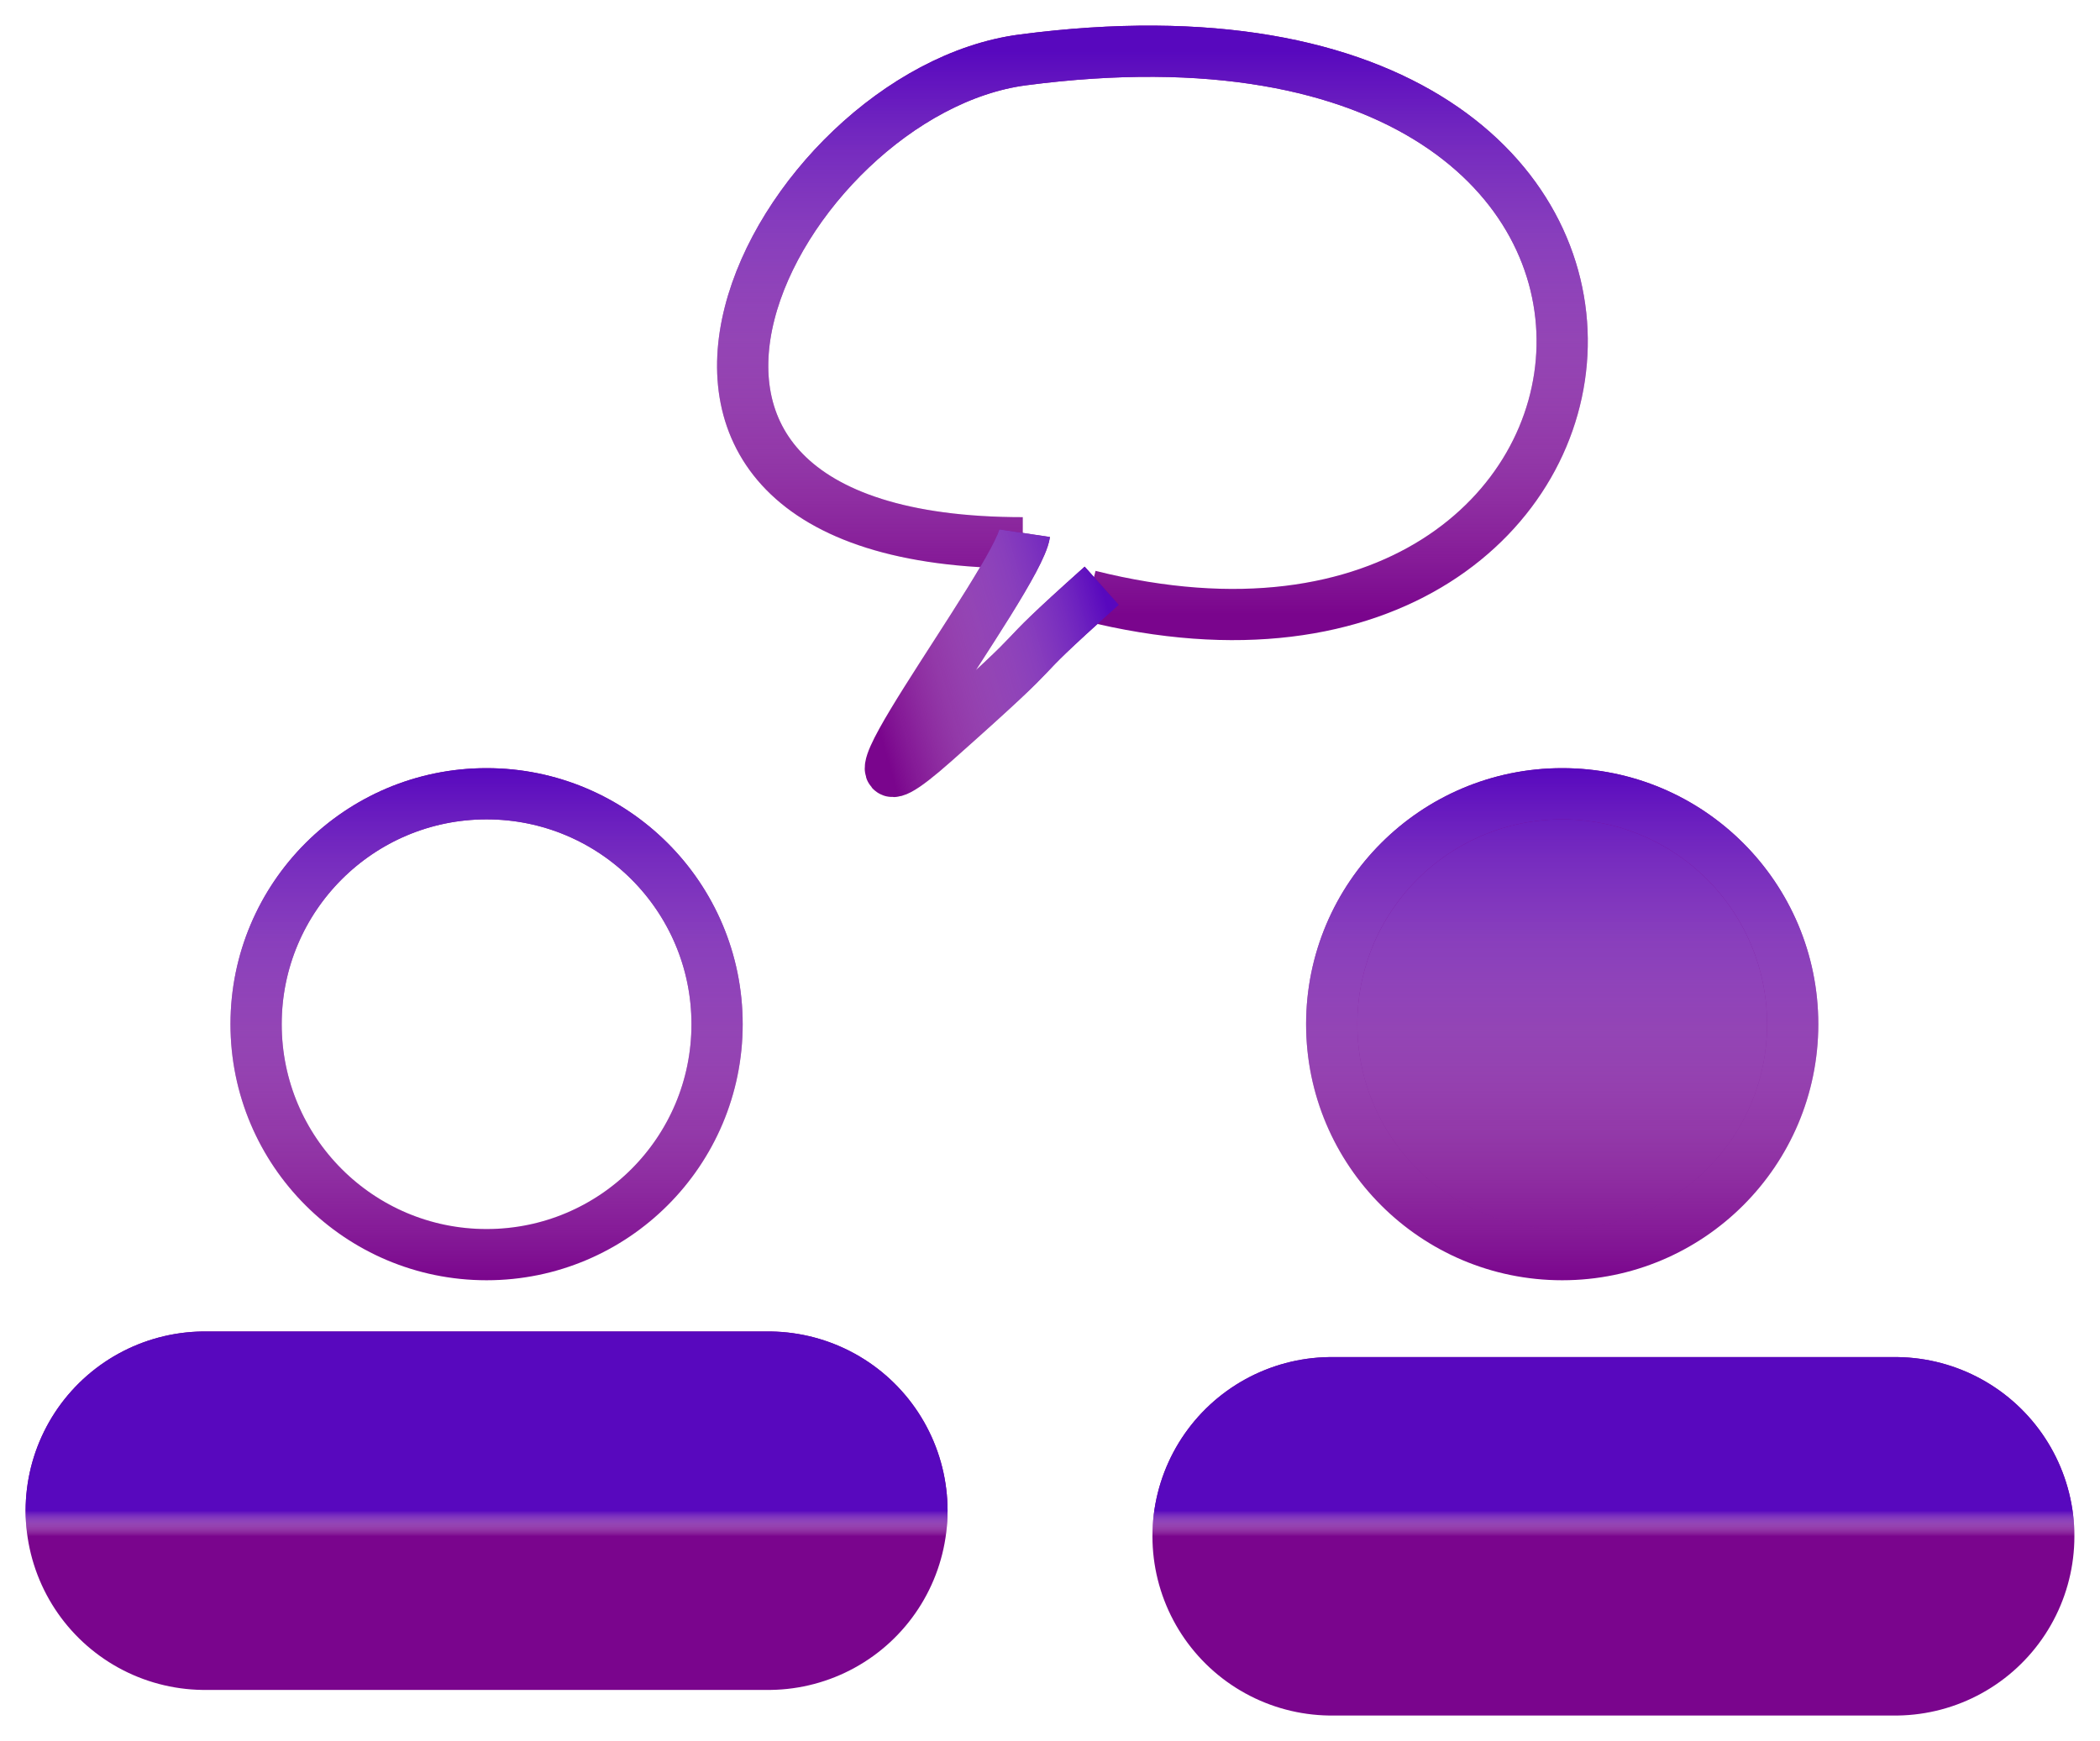 
        <svg width="41" height="34" viewBox="0 0 41 34" fill="none" xmlns="http://www.w3.org/2000/svg">
          <circle cx="9.5" cy="20" r="4.5" stroke="#7A058D"/>
          <circle cx="9.5" cy="20" r="4.5" stroke="url(#paint0_linear)"/>
          <path d="M21.268 11.633C32.872 14.534 34.713 -0.765 19.968 1.17C15.174 1.799 10.54 10.599 19.968 10.599" stroke="#7A058D"/>
          <path d="M21.268 11.633C32.872 14.534 34.713 -0.765 19.968 1.17C15.174 1.799 10.54 10.599 19.968 10.599" stroke="url(#paint1_linear)"/>
          <path d="M20.005 10.412C19.866 11.335 15.601 16.836 18.246 14.487C20.891 12.138 19.376 13.345 21.51 11.438" stroke="#7A058D"/>
          <path d="M20.005 10.412C19.866 11.335 15.601 16.836 18.246 14.487C20.891 12.138 19.376 13.345 21.51 11.438" stroke="url(#paint2_linear)"/>
          <circle cx="30.5" cy="20" r="4.5" fill="#7A058D"/>
          <circle cx="30.5" cy="20" r="4.5" fill="url(#paint3_linear)"/>
          <circle cx="30.5" cy="20" r="4.5" stroke="#7A058D"/>
          <circle cx="30.5" cy="20" r="4.5" stroke="url(#paint4_linear)"/>
          <path d="M4 29.5H15M26 30H37" stroke="#7A058D" stroke-width="7" stroke-linecap="round"/>
          <path d="M4 29.5H15M26 30H37" stroke="url(#paint5_linear)" stroke-width="7" stroke-linecap="round"/>
          <defs>
            <linearGradient id="paint0_linear" x1="9.5" y1="15" x2="9.5" y2="25" gradientUnits="userSpaceOnUse">
              <stop stop-color="#5808BE"/>
              <stop offset="1" stop-color="white" stop-opacity="0"/>
            </linearGradient>
            <linearGradient id="paint1_linear" x1="22.5" y1="1" x2="22.5" y2="12" gradientUnits="userSpaceOnUse">
              <stop stop-color="#5808BE"/>
              <stop offset="1" stop-color="white" stop-opacity="0"/>
            </linearGradient>
            <linearGradient id="paint2_linear" x1="21.641" y1="11.891" x2="16.877" y2="13.265" gradientUnits="userSpaceOnUse">
              <stop stop-color="#5808BE"/>
              <stop offset="1" stop-color="white" stop-opacity="0"/>
            </linearGradient>
            <linearGradient id="paint3_linear" x1="30.5" y1="15" x2="30.5" y2="25" gradientUnits="userSpaceOnUse">
              <stop stop-color="#5808BE"/>
              <stop offset="1" stop-color="white" stop-opacity="0"/>
            </linearGradient>
            <linearGradient id="paint4_linear" x1="30.5" y1="15" x2="30.5" y2="25" gradientUnits="userSpaceOnUse">
              <stop stop-color="#5808BE"/>
              <stop offset="1" stop-color="white" stop-opacity="0"/>
            </linearGradient>
            <linearGradient id="paint5_linear" x1="20.5" y1="29.5" x2="20.5" y2="30" gradientUnits="userSpaceOnUse">
              <stop stop-color="#5808BE"/>
              <stop offset="1" stop-color="white" stop-opacity="0"/>
            </linearGradient>
          </defs>
        </svg>
     
      